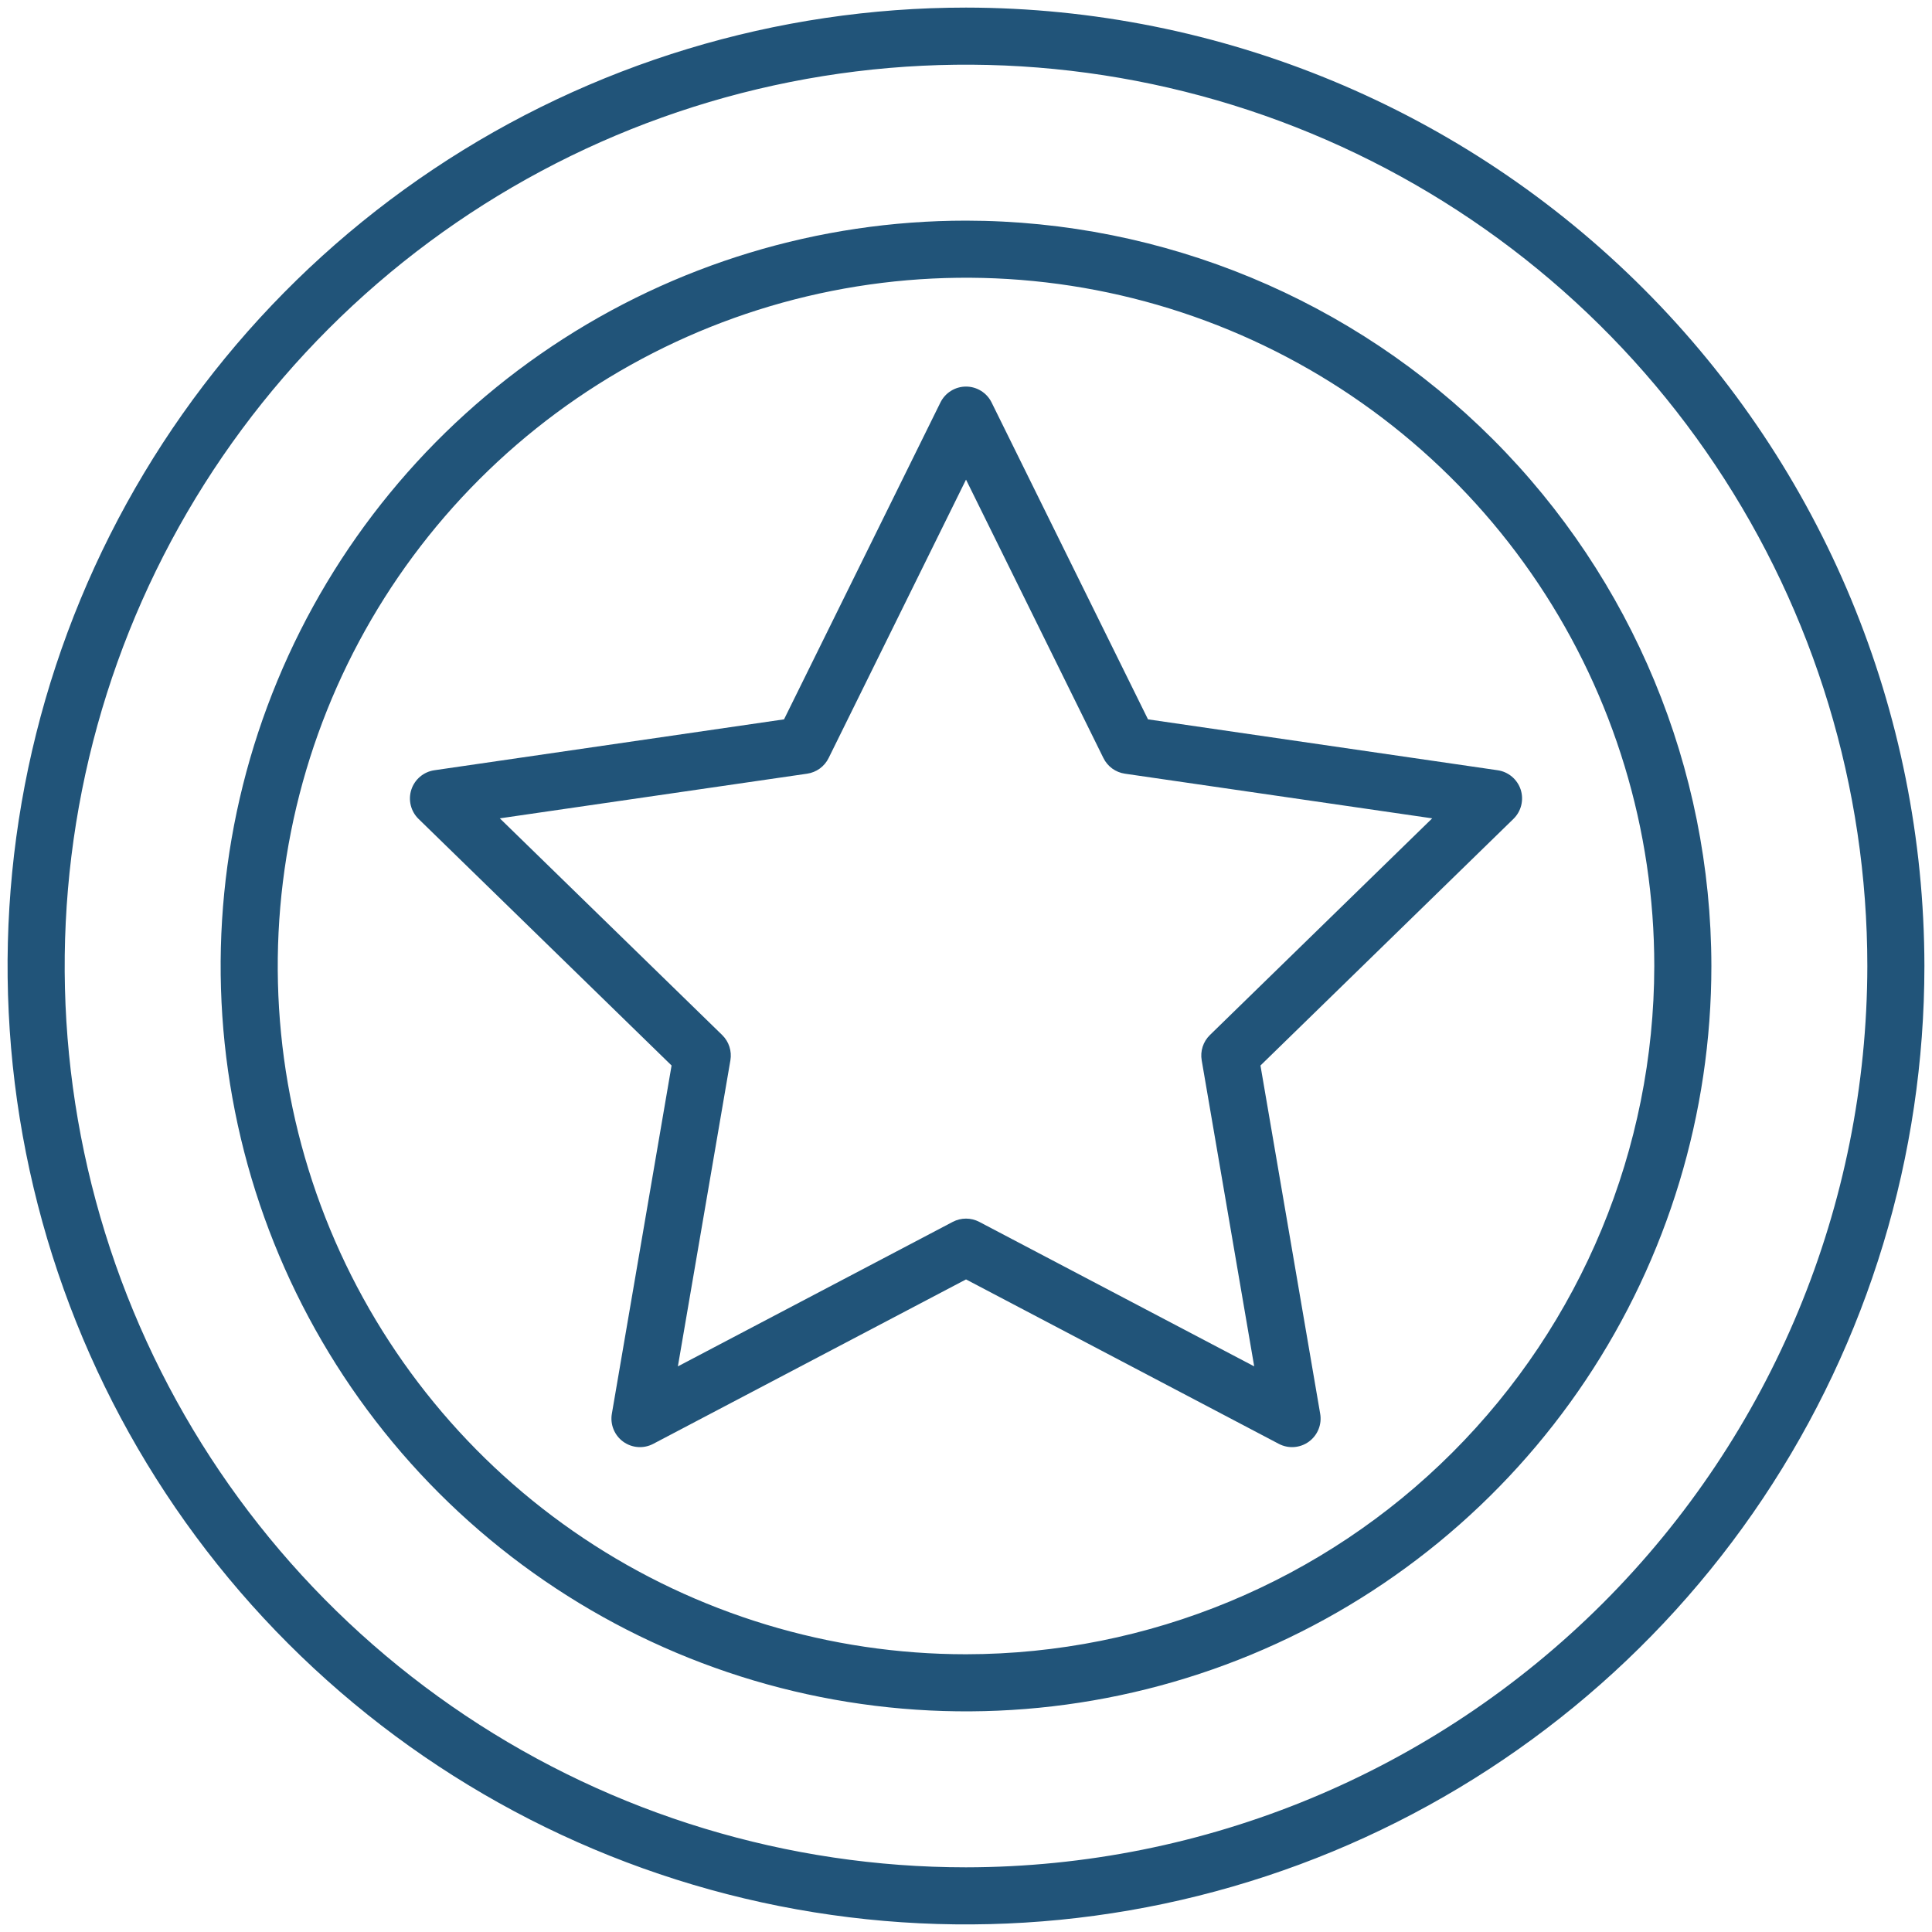 <svg width="99" height="99" viewBox="0 0 99 99" fill="none" xmlns="http://www.w3.org/2000/svg">
<path d="M77.923 40.46C77.838 40.202 77.682 39.972 77.474 39.797C77.266 39.622 77.013 39.508 76.743 39.469L58.826 36.861L50.812 20.625C50.692 20.38 50.505 20.174 50.273 20.03C50.041 19.885 49.774 19.809 49.501 19.809C49.228 19.809 48.96 19.885 48.728 20.03C48.497 20.174 48.31 20.38 48.189 20.625L40.176 36.861L22.259 39.469C21.988 39.508 21.735 39.622 21.526 39.798C21.317 39.974 21.162 40.205 21.078 40.464C20.993 40.724 20.983 41.002 21.049 41.267C21.114 41.532 21.252 41.773 21.448 41.964L34.413 54.599L31.353 72.443C31.306 72.712 31.336 72.989 31.439 73.242C31.541 73.495 31.713 73.714 31.934 73.875C32.155 74.035 32.416 74.131 32.689 74.15C32.961 74.17 33.233 74.113 33.475 73.985L49.501 65.56L65.527 73.985C65.768 74.113 66.041 74.17 66.313 74.15C66.585 74.131 66.847 74.035 67.068 73.875C67.289 73.714 67.46 73.495 67.563 73.242C67.666 72.989 67.696 72.712 67.649 72.443L64.589 54.599L77.554 41.96C77.749 41.769 77.887 41.528 77.952 41.263C78.017 40.998 78.007 40.72 77.923 40.46ZM61.996 53.04C61.826 53.206 61.7 53.41 61.627 53.636C61.554 53.862 61.537 54.102 61.578 54.335L64.268 70.016L50.181 62.612C49.971 62.502 49.738 62.444 49.501 62.444C49.263 62.444 49.03 62.502 48.82 62.612L34.736 70.016L37.427 54.335C37.467 54.102 37.45 53.862 37.377 53.636C37.305 53.41 37.178 53.206 37.009 53.04L25.612 41.934L41.358 39.646C41.593 39.612 41.816 39.521 42.008 39.382C42.2 39.242 42.355 39.058 42.46 38.845L49.501 24.577L56.542 38.845C56.647 39.058 56.802 39.242 56.994 39.382C57.186 39.521 57.409 39.612 57.644 39.646L73.389 41.934L61.996 53.04Z" fill="#215479"/>
<path d="M49.5 0.389C39.787 0.389 30.291 3.269 22.215 8.665C14.139 14.062 7.844 21.732 4.127 30.706C0.41 39.68 -0.563 49.554 1.332 59.081C3.227 68.608 7.905 77.359 14.773 84.227C21.641 91.095 30.392 95.773 39.919 97.668C49.446 99.563 59.32 98.59 68.294 94.873C77.268 91.156 84.938 84.861 90.335 76.785C95.731 68.709 98.611 59.213 98.611 49.5C98.597 36.479 93.418 23.996 84.211 14.789C75.004 5.582 62.521 0.403 49.5 0.389ZM49.5 95.686C40.365 95.686 31.436 92.977 23.841 87.902C16.245 82.827 10.326 75.614 6.83 67.174C3.334 58.735 2.42 49.449 4.202 40.49C5.984 31.53 10.383 23.301 16.842 16.842C23.301 10.383 31.53 5.984 40.49 4.202C49.449 2.42 58.735 3.334 67.174 6.83C75.614 10.326 82.827 16.245 87.902 23.841C92.977 31.436 95.686 40.365 95.686 49.5C95.672 61.745 90.801 73.484 82.143 82.143C73.484 90.801 61.745 95.672 49.5 95.686Z" fill="#215479"/>
<path d="M49.501 11.306C41.947 11.306 34.562 13.546 28.281 17.743C22 21.94 17.105 27.905 14.214 34.884C11.323 41.863 10.567 49.542 12.04 56.951C13.514 64.36 17.152 71.166 22.493 76.507C27.835 81.849 34.641 85.486 42.049 86.96C49.458 88.434 57.138 87.677 64.117 84.787C71.096 81.896 77.061 77 81.258 70.719C85.455 64.439 87.695 57.054 87.695 49.5C87.683 39.374 83.656 29.666 76.495 22.505C69.335 15.345 59.627 11.317 49.501 11.306ZM49.501 84.768C42.525 84.768 35.706 82.7 29.907 78.825C24.107 74.949 19.586 69.441 16.917 62.997C14.248 56.552 13.549 49.461 14.91 42.62C16.271 35.778 19.63 29.494 24.562 24.562C29.495 19.629 35.779 16.27 42.62 14.909C49.462 13.549 56.553 14.247 62.997 16.916C69.442 19.586 74.95 24.106 78.825 29.906C82.7 35.706 84.769 42.525 84.769 49.5C84.758 58.85 81.039 67.815 74.427 74.427C67.816 81.039 58.851 84.758 49.501 84.768Z" fill="#215479"/>
</svg>
